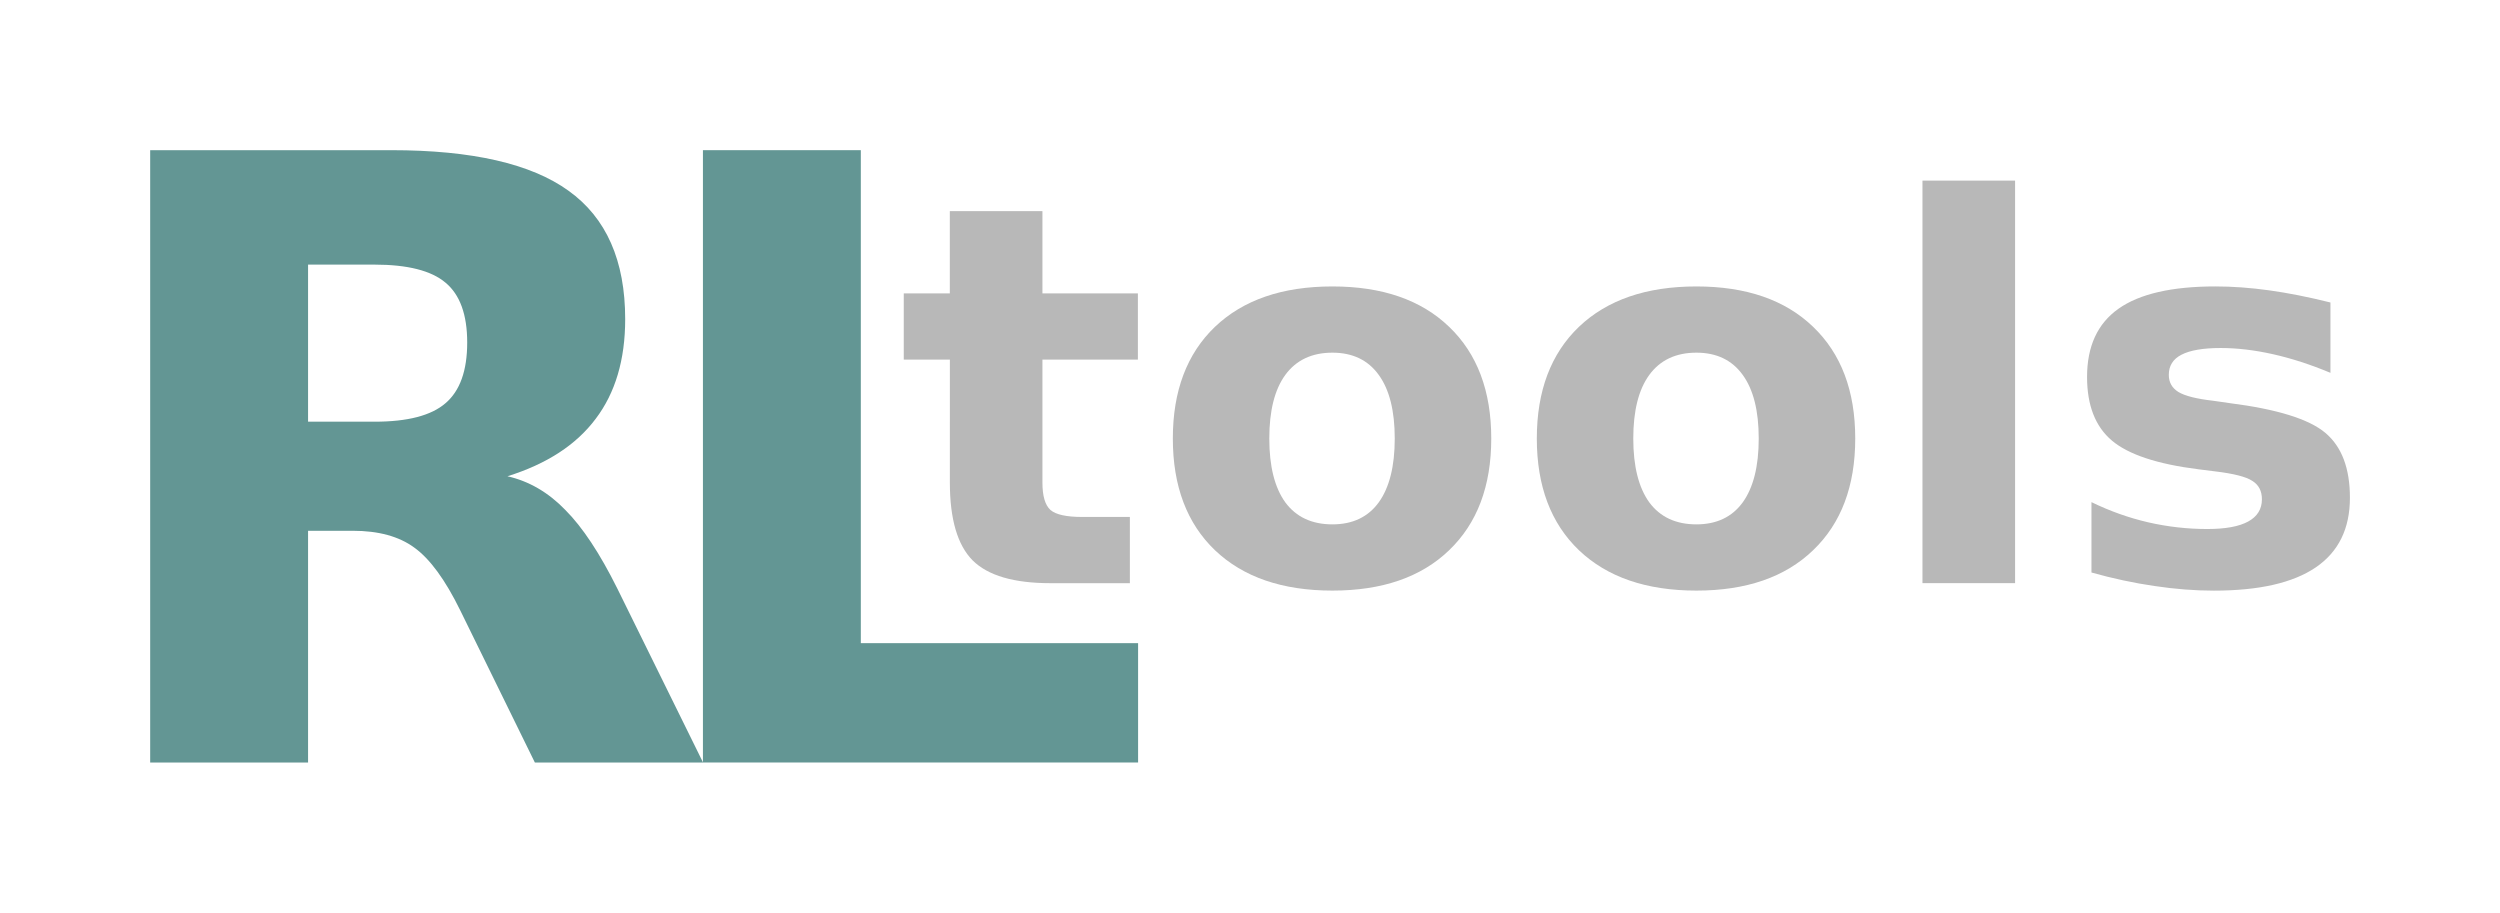 <?xml version="1.0" encoding="UTF-8" standalone="no"?>
<!-- Created with Inkscape (http://www.inkscape.org/) -->

<svg
   width="49.941mm"
   height="18.233mm"
   viewBox="0 0 49.941 18.233"
   version="1.1"
   id="svg5"
   inkscape:version="1.2.2 (732a01da63, 2022-12-09, custom)"
   sodipodi:docname="banner.svg"
   xmlns:inkscape="http://www.inkscape.org/namespaces/inkscape"
   xmlns:sodipodi="http://sodipodi.sourceforge.net/DTD/sodipodi-0.dtd"
   xmlns="http://www.w3.org/2000/svg"
   xmlns:svg="http://www.w3.org/2000/svg">
  <sodipodi:namedview
     id="namedview7"
     pagecolor="#ffffff"
     bordercolor="#666666"
     borderopacity="1.0"
     inkscape:showpageshadow="2"
     inkscape:pageopacity="0.0"
     inkscape:pagecheckerboard="0"
     inkscape:deskcolor="#d1d1d1"
     inkscape:document-units="mm"
     showgrid="false"
     inkscape:zoom="3.1251122"
     inkscape:cx="124.47553"
     inkscape:cy="40.638541"
     inkscape:window-width="1916"
     inkscape:window-height="1041"
     inkscape:window-x="1920"
     inkscape:window-y="18"
     inkscape:window-maximized="1"
     inkscape:current-layer="layer1" />
  <defs
     id="defs2">
    <rect
       x="116.885"
       y="82.533"
       width="480.686"
       height="133.287"
       id="rect236" />
    <rect
       x="116.885"
       y="82.533"
       width="480.686"
       height="133.287"
       id="rect1682" />
  </defs>
  <g
     inkscape:label="Layer 1"
     inkscape:groupmode="layer"
     id="layer1">
    <path
       d="m 7.482,8.424 q 0.991,0 1.417,-0.369 0.434,-0.369 0.434,-1.213 0,-0.836 -0.434,-1.196 Q 8.473,5.286 7.482,5.286 H 6.154 v 3.138 z M 6.154,10.603 v 4.629 H 3 V 3 h 4.818 q 2.417,0 3.54,0.811 1.131,0.811 1.131,2.565 0,1.213 -0.59,1.991 -0.582,0.778 -1.762,1.147 0.647,0.147 1.155,0.672 0.516,0.516 1.041,1.573 l 1.712,3.474 H 10.685 L 9.194,12.193 Q 8.744,11.275 8.276,10.939 7.818,10.603 7.047,10.603 Z"
       id="path424"
       style="font-weight:bold;font-size:10.583px;line-height:1.25;-inkscape-font-specification:'sans-serif, Bold';letter-spacing:0px;word-spacing:0px;fill:#639694;fill-opacity:1;stroke-width:0.419" />
    <path
       d="m 14.042,3 h 3.154 v 9.848 h 5.539 v 2.384 h -8.693 z"
       id="path426"
       style="font-weight:bold;font-size:10.583px;line-height:1.25;-inkscape-font-specification:'sans-serif, Bold';letter-spacing:0px;word-spacing:0px;fill:#639694;fill-opacity:1;stroke-width:0.419" />
    <path
       d="m 20.824,4.218 v 1.643 h 1.907 v 1.323 h -1.907 v 2.455 q 0,0.403 0.16,0.548 0.16,0.14 0.636,0.14 h 0.951 v 1.323 h -1.586 q -1.096,0 -1.555,-0.455 -0.455,-0.46 -0.455,-1.555 V 7.184 H 18.054 V 5.861 h 0.92 V 4.218 Z"
       id="path428"
       style="font-weight:bold;font-size:10.583px;line-height:1.25;-inkscape-font-specification:'sans-serif, Bold';letter-spacing:0px;word-spacing:0px;fill:#b8b8b8;fill-opacity:1;stroke-width:0.265" />
    <path
       d="m 26.617,7.045 q -0.615,0 -0.941,0.444 -0.32,0.439 -0.32,1.271 0,0.832 0.32,1.276 0.326,0.439 0.941,0.439 0.605,0 0.925,-0.439 0.32,-0.444 0.32,-1.276 0,-0.832 -0.32,-1.271 -0.32,-0.444 -0.925,-0.444 z m 0,-1.323 q 1.493,0 2.331,0.806 0.842,0.806 0.842,2.232 0,1.426 -0.842,2.232 -0.837,0.806 -2.331,0.806 -1.499,0 -2.346,-0.806 -0.842,-0.806 -0.842,-2.232 0,-1.426 0.842,-2.232 0.847,-0.806 2.346,-0.806 z"
       id="path430"
       style="font-weight:bold;font-size:10.583px;line-height:1.25;-inkscape-font-specification:'sans-serif, Bold';letter-spacing:0px;word-spacing:0px;fill:#b8b8b8;fill-opacity:1;stroke-width:0.265" />
    <path
       d="m 33.888,7.045 q -0.615,0 -0.941,0.444 -0.32,0.439 -0.32,1.271 0,0.832 0.32,1.276 0.326,0.439 0.941,0.439 0.605,0 0.925,-0.439 0.32,-0.444 0.32,-1.276 0,-0.832 -0.32,-1.271 -0.32,-0.444 -0.925,-0.444 z m 0,-1.323 q 1.493,0 2.331,0.806 0.842,0.806 0.842,2.232 0,1.426 -0.842,2.232 -0.837,0.806 -2.331,0.806 -1.499,0 -2.346,-0.806 -0.842,-0.806 -0.842,-2.232 0,-1.426 0.842,-2.232 0.847,-0.806 2.346,-0.806 z"
       id="path432"
       style="font-weight:bold;font-size:10.583px;line-height:1.25;-inkscape-font-specification:'sans-serif, Bold';letter-spacing:0px;word-spacing:0px;fill:#b8b8b8;fill-opacity:1;stroke-width:0.265" />
    <path
       d="m 38.404,3.608 h 1.85 v 8.041 h -1.85 z"
       id="path434"
       style="font-weight:bold;font-size:10.583px;line-height:1.25;-inkscape-font-specification:'sans-serif, Bold';letter-spacing:0px;word-spacing:0px;fill:#b8b8b8;fill-opacity:1;stroke-width:0.265" />
    <path
       d="m 46.554,6.042 v 1.406 q -0.594,-0.248 -1.147,-0.372 -0.553,-0.124 -1.044,-0.124 -0.527,0 -0.785,0.134 -0.253,0.129 -0.253,0.403 0,0.222 0.191,0.341 0.196,0.119 0.698,0.176 l 0.326,0.047 q 1.421,0.181 1.912,0.594 0.491,0.413 0.491,1.297 0,0.925 -0.682,1.39 -0.682,0.465 -2.036,0.465 -0.574,0 -1.189,-0.093 -0.61,-0.088 -1.256,-0.269 v -1.406 q 0.553,0.269 1.132,0.403 0.584,0.134 1.183,0.134 0.543,0 0.816,-0.15 0.274,-0.15 0.274,-0.444 0,-0.248 -0.191,-0.367 -0.186,-0.124 -0.749,-0.191 l -0.326,-0.041 q -1.235,-0.155 -1.731,-0.574 -0.496,-0.419 -0.496,-1.271 0,-0.92 0.63,-1.364 0.63,-0.444 1.933,-0.444 0.512,0 1.075,0.078 0.563,0.078 1.225,0.243 z"
       id="path436"
       style="font-weight:bold;font-size:10.583px;line-height:1.25;-inkscape-font-specification:'sans-serif, Bold';letter-spacing:0px;word-spacing:0px;fill:#b8b8b8;fill-opacity:1;stroke-width:0.265" />
  </g>
</svg>
